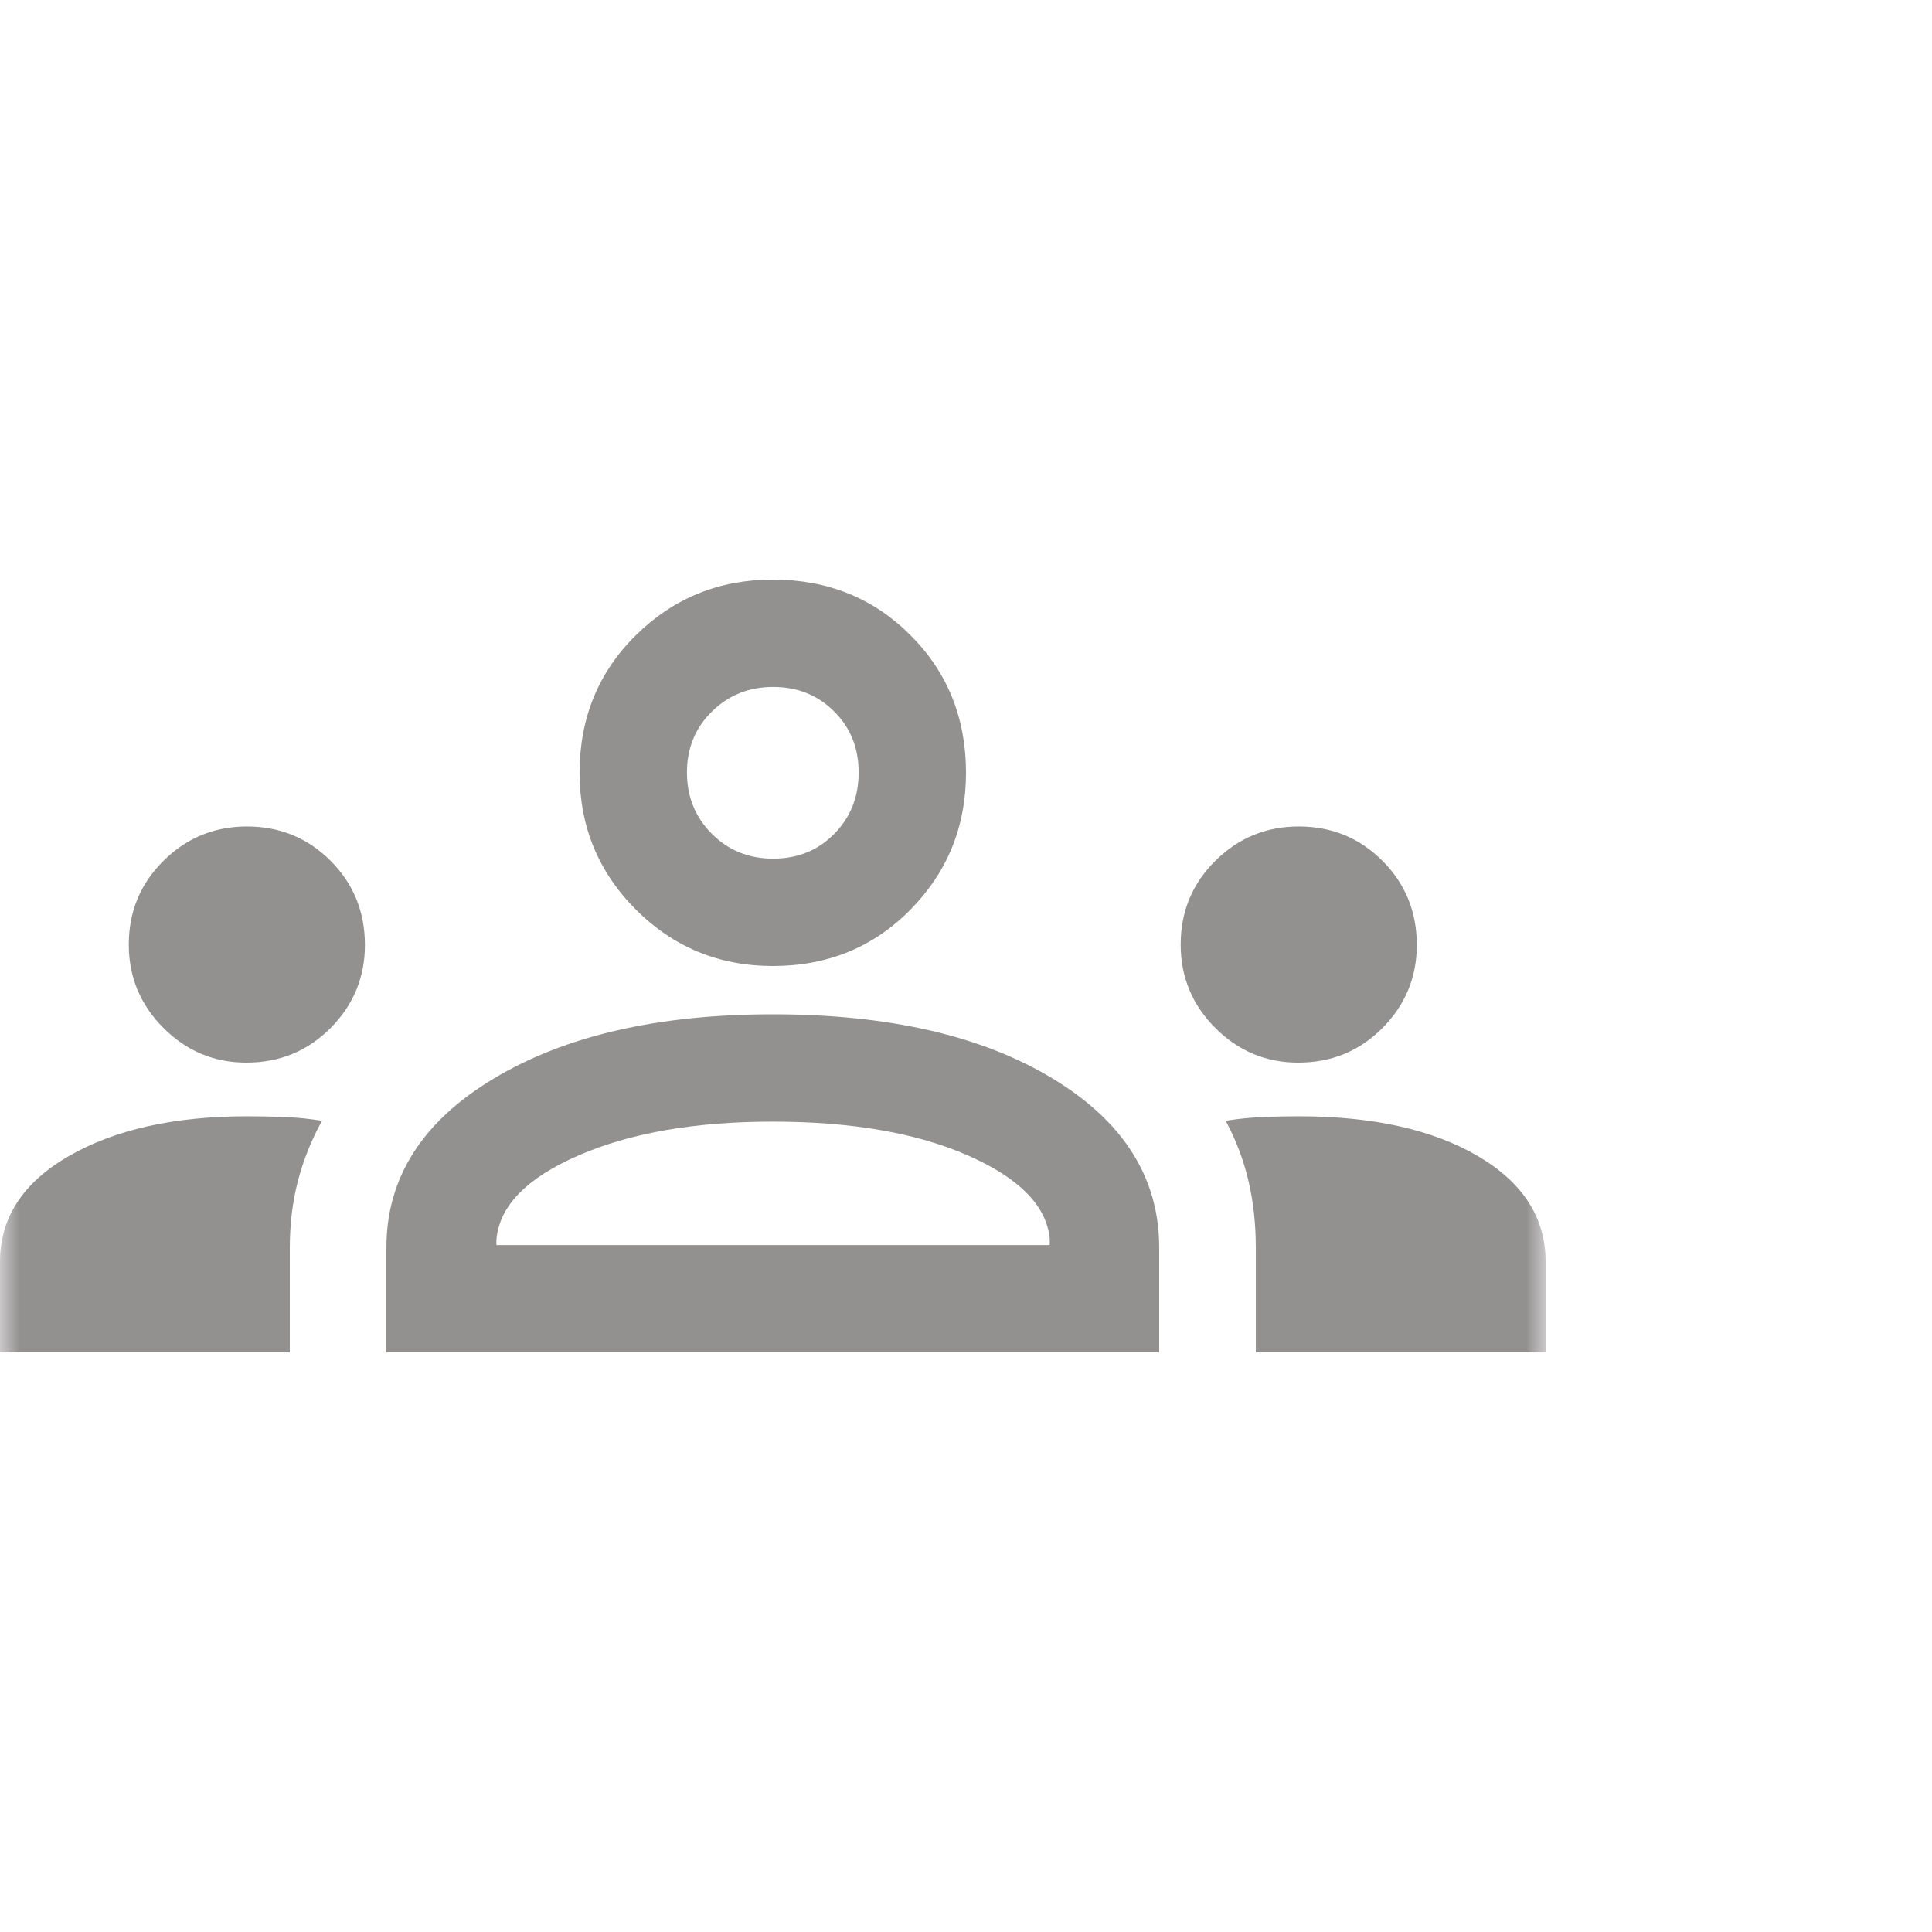 <svg width="40" height="40" viewBox="0 0 50 40" fill="none" xmlns="http://www.w3.org/2000/svg">
<mask id="mask0_2_73" style="mask-type:alpha" maskUnits="userSpaceOnUse" x="0" y="0" width="40" height="40">
<rect width="40" height="40" fill="#D9D9D9"/>
</mask>
<g mask="url(#mask0_2_73)">
<path d="M0 30V27.653C0 26.515 0.595 25.603 1.785 24.917C2.975 24.232 4.513 23.889 6.4 23.889C6.745 23.889 7.078 23.896 7.397 23.91C7.716 23.924 8.028 23.956 8.333 24.006C8.056 24.511 7.847 25.033 7.708 25.571C7.569 26.11 7.5 26.683 7.5 27.292V30H0ZM10 30V27.292C10 25.486 10.924 24.028 12.771 22.917C14.618 21.806 17.028 21.25 20 21.25C23 21.25 25.417 21.806 27.25 22.917C29.083 24.028 30 25.486 30 27.292V30H10ZM32.5 30V27.292C32.5 26.683 32.438 26.11 32.312 25.571C32.188 25.033 31.991 24.511 31.722 24.006C32.028 23.956 32.337 23.924 32.651 23.91C32.964 23.896 33.284 23.889 33.611 23.889C35.528 23.889 37.072 24.232 38.243 24.917C39.414 25.603 40 26.515 40 27.653V30H32.5ZM19.994 24.028C17.989 24.028 16.315 24.319 14.972 24.903C13.63 25.486 12.921 26.213 12.847 27.083V27.222H27.167V27.056C27.083 26.204 26.377 25.486 25.049 24.903C23.72 24.319 22.035 24.028 19.994 24.028ZM6.377 22.5C5.542 22.5 4.826 22.201 4.229 21.602C3.632 21.004 3.333 20.285 3.333 19.445C3.333 18.593 3.633 17.87 4.231 17.278C4.829 16.685 5.549 16.389 6.389 16.389C7.241 16.389 7.963 16.685 8.556 17.278C9.148 17.87 9.444 18.597 9.444 19.456C9.444 20.291 9.148 21.007 8.556 21.604C7.963 22.201 7.237 22.5 6.377 22.5ZM33.599 22.5C32.764 22.5 32.049 22.201 31.451 21.602C30.854 21.004 30.556 20.285 30.556 19.445C30.556 18.593 30.855 17.87 31.453 17.278C32.051 16.685 32.771 16.389 33.611 16.389C34.463 16.389 35.185 16.685 35.778 17.278C36.37 17.87 36.667 18.597 36.667 19.456C36.667 20.291 36.37 21.007 35.778 21.604C35.185 22.201 34.459 22.5 33.599 22.5ZM20 20C18.611 20 17.431 19.514 16.458 18.542C15.486 17.569 15 16.389 15 15C15 13.583 15.486 12.396 16.458 11.438C17.431 10.479 18.611 10 20 10C21.417 10 22.604 10.479 23.562 11.438C24.521 12.396 25 13.583 25 15C25 16.389 24.521 17.569 23.562 18.542C22.604 19.514 21.417 20 20 20ZM20.01 12.778C19.383 12.778 18.854 12.99 18.424 13.414C17.993 13.838 17.778 14.363 17.778 14.99C17.778 15.617 17.992 16.146 18.419 16.576C18.847 17.007 19.377 17.222 20.01 17.222C20.642 17.222 21.169 17.008 21.59 16.581C22.012 16.153 22.222 15.623 22.222 14.99C22.222 14.358 22.01 13.831 21.586 13.41C21.162 12.988 20.637 12.778 20.01 12.778Z" fill="#939090"/>
</g>
</svg>
